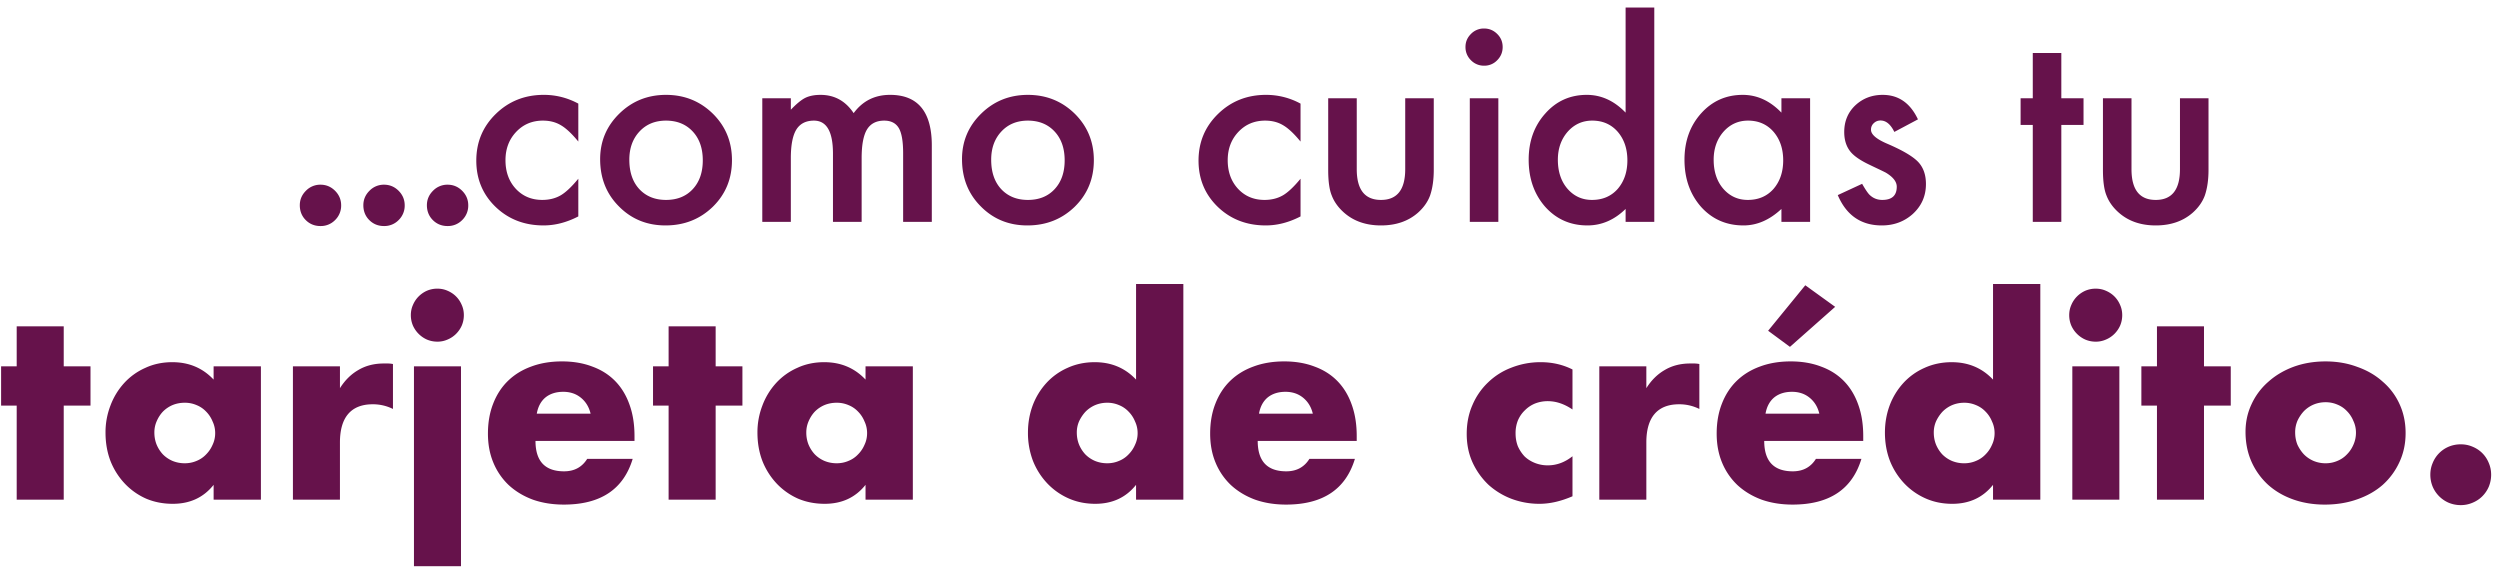 <svg width="279" height="64" viewBox="0 0 279 64" fill="none" xmlns="http://www.w3.org/2000/svg"><path d="M33.458 22.902c0-.62.227-1.157.68-1.61a2.22 2.22 0 011.628-.681c.63 0 1.173.227 1.627.68.453.454.68.997.68 1.628a2.24 2.24 0 01-.68 1.643 2.212 2.212 0 01-1.627.664c-.654 0-1.201-.221-1.644-.664-.443-.443-.664-.996-.664-1.66zm7.092 0c0-.62.227-1.157.68-1.61a2.22 2.22 0 011.628-.681c.63 0 1.173.227 1.627.68.453.454.68.997.68 1.628a2.24 2.24 0 01-.68 1.643 2.213 2.213 0 01-1.627.664c-.653 0-1.201-.221-1.644-.664-.443-.443-.664-.996-.664-1.66zm7.092 0c0-.62.227-1.157.68-1.61a2.22 2.22 0 011.628-.681c.63 0 1.173.227 1.627.68.454.454.68.997.68 1.628a2.24 2.24 0 01-.68 1.643 2.213 2.213 0 01-1.627.664c-.653 0-1.2-.221-1.644-.664-.442-.443-.664-.996-.664-1.66zM64.54 11.564v4.234c-.727-.887-1.378-1.496-1.954-1.827-.566-.34-1.232-.51-1.997-.51-1.198 0-2.194.42-2.987 1.26-.793.84-1.19 1.893-1.19 3.158 0 1.294.383 2.356 1.147 3.186.774.831 1.76 1.246 2.96 1.246.764 0 1.44-.165 2.025-.495.566-.321 1.232-.944 1.996-1.87v4.206c-1.293.67-2.587 1.006-3.88 1.006-2.133 0-3.917-.69-5.352-2.068-1.435-1.387-2.153-3.11-2.153-5.168 0-2.058.727-3.795 2.181-5.211 1.454-1.416 3.238-2.124 5.353-2.124 1.359 0 2.643.326 3.851.977zm2.436 6.202c0-1.992.712-3.686 2.138-5.083 1.425-1.397 3.162-2.096 5.21-2.096 2.059 0 3.805.703 5.24 2.11 1.416 1.406 2.124 3.134 2.124 5.182 0 2.068-.713 3.8-2.138 5.197-1.435 1.388-3.196 2.082-5.282 2.082-2.067 0-3.8-.708-5.197-2.124-1.397-1.397-2.095-3.153-2.095-5.268zm3.257.057c0 1.378.368 2.468 1.104 3.27.755.813 1.751 1.218 2.988 1.218 1.246 0 2.242-.4 2.988-1.203.745-.803 1.118-1.874 1.118-3.214 0-1.34-.373-2.412-1.118-3.215-.756-.812-1.752-1.218-2.988-1.218-1.218 0-2.204.406-2.96 1.218-.755.812-1.132 1.86-1.132 3.144zm14.84-6.854h3.185v1.275c.614-.642 1.138-1.076 1.572-1.303.463-.236 1.043-.354 1.742-.354 1.557 0 2.79.68 3.696 2.039 1-1.36 2.355-2.04 4.064-2.04 3.105 0 4.658 1.884 4.658 5.65v8.525h-3.2v-7.66c0-1.322-.16-2.257-.481-2.804-.33-.557-.873-.836-1.629-.836-.878 0-1.52.33-1.926.992-.396.66-.594 1.723-.594 3.186v7.122h-3.2v-7.618c0-2.454-.708-3.682-2.124-3.682-.897 0-1.553.335-1.969 1.006-.406.67-.609 1.727-.609 3.172v7.122h-3.186V10.97zm22.287 6.797c0-1.992.713-3.686 2.139-5.083 1.425-1.397 3.162-2.096 5.211-2.096 2.058 0 3.804.703 5.239 2.11 1.416 1.406 2.124 3.134 2.124 5.182 0 2.068-.713 3.8-2.138 5.197-1.435 1.388-3.196 2.082-5.282 2.082-2.067 0-3.8-.708-5.197-2.124-1.397-1.397-2.096-3.153-2.096-5.268zm3.257.057c0 1.378.368 2.468 1.105 3.27.755.813 1.751 1.218 2.988 1.218 1.246 0 2.242-.4 2.987-1.203.746-.803 1.119-1.874 1.119-3.214 0-1.34-.373-2.412-1.119-3.215-.755-.812-1.751-1.218-2.987-1.218-1.218 0-2.205.406-2.96 1.218-.755.812-1.133 1.86-1.133 3.144zm34.523-6.259v4.234c-.727-.887-1.379-1.496-1.954-1.827-.567-.34-1.232-.51-1.997-.51-1.199 0-2.195.42-2.988 1.26-.793.84-1.189 1.893-1.189 3.158 0 1.294.382 2.356 1.147 3.186.774.831 1.76 1.246 2.959 1.246.765 0 1.44-.165 2.025-.495.567-.321 1.232-.944 1.997-1.87v4.206c-1.294.67-2.587 1.006-3.88 1.006-2.134 0-3.918-.69-5.353-2.068-1.435-1.387-2.152-3.11-2.152-5.168 0-2.058.727-3.795 2.181-5.211 1.453-1.416 3.238-2.124 5.352-2.124a8 8 0 013.852.977zm6.273-.595v7.916c0 2.284.901 3.426 2.704 3.426 1.803 0 2.705-1.142 2.705-3.426v-7.916h3.186v7.987c0 1.104-.137 2.058-.411 2.86-.264.717-.722 1.364-1.373 1.94-1.076.934-2.445 1.402-4.107 1.402-1.652 0-3.016-.468-4.092-1.402-.661-.576-1.128-1.223-1.402-1.94-.264-.642-.396-1.595-.396-2.86v-7.987h3.186zm15.802 0v13.792h-3.186V10.97h3.186zm-3.667-5.735c0-.557.203-1.038.609-1.444a1.99 1.99 0 011.458-.609c.576 0 1.067.203 1.473.609.406.397.609.883.609 1.459 0 .575-.203 1.066-.609 1.472a1.961 1.961 0 01-1.459.61 2.006 2.006 0 01-1.472-.61 2.023 2.023 0 01-.609-1.487zm17.87-4.39h3.2v23.917h-3.2v-1.444c-1.255 1.227-2.676 1.84-4.262 1.84-1.888 0-3.455-.688-4.701-2.067-1.237-1.406-1.855-3.162-1.855-5.267 0-2.058.618-3.776 1.855-5.155 1.227-1.387 2.77-2.081 4.63-2.081 1.614 0 3.059.66 4.333 1.982V.845zm-7.561 16.979c0 1.321.354 2.398 1.062 3.228.726.84 1.642 1.26 2.747 1.26 1.18 0 2.133-.405 2.86-1.217.727-.84 1.09-1.907 1.09-3.2 0-1.294-.363-2.36-1.09-3.2-.727-.822-1.671-1.233-2.832-1.233-1.095 0-2.011.416-2.747 1.246-.727.84-1.09 1.88-1.09 3.116zm24.95-6.854h3.2v13.792h-3.2v-1.444c-1.312 1.227-2.724 1.84-4.234 1.84-1.907 0-3.484-.688-4.73-2.067-1.236-1.406-1.855-3.162-1.855-5.267 0-2.068.619-3.79 1.855-5.169 1.237-1.378 2.785-2.067 4.645-2.067 1.605 0 3.044.66 4.319 1.982v-1.6zm-7.562 6.854c0 1.321.354 2.398 1.062 3.228.727.84 1.643 1.26 2.747 1.26 1.18 0 2.134-.405 2.861-1.217.727-.84 1.09-1.907 1.09-3.2 0-1.294-.363-2.36-1.09-3.2-.727-.822-1.671-1.233-2.832-1.233-1.095 0-2.011.416-2.747 1.246-.727.84-1.091 1.88-1.091 3.116zm22.798-4.503l-2.634 1.402c-.415-.85-.93-1.275-1.543-1.275-.293 0-.543.1-.751.298a.95.95 0 00-.311.736c0 .529.613 1.053 1.841 1.572 1.689.727 2.827 1.397 3.412 2.01.586.614.878 1.44.878 2.479 0 1.33-.491 2.444-1.473 3.341-.953.85-2.105 1.275-3.455 1.275-2.312 0-3.95-1.128-4.913-3.385l2.719-1.26c.377.661.665 1.081.863 1.26.387.36.85.538 1.388.538 1.076 0 1.614-.49 1.614-1.472 0-.566-.415-1.095-1.246-1.586-.321-.16-.642-.316-.963-.467a93.829 93.829 0 01-.977-.468c-.925-.453-1.576-.906-1.954-1.359-.481-.576-.722-1.317-.722-2.223 0-1.2.411-2.19 1.232-2.974.84-.783 1.86-1.175 3.059-1.175 1.765 0 3.077.91 3.936 2.733zm16.001.623V24.76h-3.186V13.943h-1.359v-2.974h1.359V5.914h3.186v5.055h2.478v2.974h-2.478zm7.831-2.974v7.916c0 2.284.901 3.426 2.704 3.426 1.803 0 2.705-1.142 2.705-3.426v-7.916h3.186v7.987c0 1.104-.137 2.058-.411 2.86-.264.717-.722 1.364-1.373 1.94-1.077.934-2.445 1.402-4.107 1.402-1.652 0-3.016-.468-4.092-1.402-.661-.576-1.128-1.223-1.402-1.94-.264-.642-.396-1.595-.396-2.86v-7.987h3.186zM7.112 45.263v10.498H1.863V45.263H.123v-4.379h1.74v-4.466h5.249v4.466H10.1v4.38H7.112zm10.116 3.016c0 .484.087.938.26 1.363.175.406.407.764.697 1.073.309.31.667.551 1.073.725.425.174.88.261 1.363.261.464 0 .899-.087 1.305-.26a3.007 3.007 0 001.073-.726c.309-.31.55-.667.725-1.073.193-.406.29-.84.29-1.305 0-.464-.097-.899-.29-1.305a3.313 3.313 0 00-.725-1.102 3.009 3.009 0 00-1.073-.725 3.278 3.278 0 00-1.305-.26c-.484 0-.938.086-1.363.26a3.395 3.395 0 00-1.073.725c-.29.31-.522.667-.696 1.073a3.074 3.074 0 00-.261 1.276zm6.612-7.395h5.278v14.877H23.84v-1.653c-1.122 1.412-2.64 2.117-4.553 2.117-1.083 0-2.079-.193-2.987-.58a7.39 7.39 0 01-2.378-1.682 7.898 7.898 0 01-1.595-2.523c-.368-.966-.551-2.02-.551-3.16a8.27 8.27 0 01.55-3.017 7.76 7.76 0 011.538-2.523 7.07 7.07 0 012.349-1.682c.908-.425 1.914-.638 3.016-.638 1.856 0 3.393.648 4.61 1.943v-1.479zm8.85 0h5.249v2.436c.56-.89 1.247-1.566 2.059-2.03.812-.483 1.759-.725 2.842-.725h.435c.174 0 .367.02.58.058v5.017a4.987 4.987 0 00-2.262-.522c-1.218 0-2.137.368-2.755 1.102-.6.716-.9 1.77-.9 3.161v6.38H32.69V40.884zm18.757 0v22.301h-5.249v-22.3h5.25zm-5.597-5.713c0-.406.078-.783.232-1.13.155-.368.368-.687.638-.958.271-.27.58-.483.928-.638a2.96 2.96 0 011.16-.232c.406 0 .783.078 1.131.232.368.155.687.368.957.638.271.27.484.59.638.957.155.348.232.725.232 1.131s-.077.793-.232 1.16a3.058 3.058 0 01-.638.928c-.27.27-.59.484-.957.638a2.752 2.752 0 01-1.13.232c-.407 0-.793-.077-1.16-.232a3.057 3.057 0 01-.929-.638c-.27-.27-.483-.58-.638-.928a2.958 2.958 0 01-.232-1.16zm20.06 10.991c-.175-.734-.532-1.324-1.074-1.769-.541-.444-1.198-.667-1.972-.667-.812 0-1.479.213-2 .638-.503.426-.822 1.025-.958 1.798h6.003zm-6.149 3.045c0 2.262 1.064 3.393 3.19 3.393 1.141 0 2.001-.464 2.581-1.392h5.075c-1.024 3.403-3.586 5.104-7.685 5.104-1.256 0-2.407-.183-3.45-.55-1.045-.387-1.944-.929-2.698-1.625a7.269 7.269 0 01-1.71-2.494c-.407-.966-.61-2.05-.61-3.248 0-1.237.194-2.349.58-3.335.387-1.005.938-1.856 1.653-2.552.716-.696 1.576-1.227 2.581-1.595 1.025-.386 2.175-.58 3.451-.58 1.257 0 2.388.194 3.393.58 1.006.368 1.856.909 2.552 1.624.696.716 1.228 1.595 1.595 2.64.368 1.024.551 2.184.551 3.48v.55H59.761zm20.106-3.944v10.498h-5.25V45.263h-1.74v-4.379h1.74v-4.466h5.25v4.466h2.987v4.38h-2.987zm10.115 3.016c0 .484.088.938.261 1.363.175.406.407.764.697 1.073.309.31.666.551 1.073.725.425.174.88.261 1.362.261.465 0 .9-.087 1.305-.26a3.008 3.008 0 001.073-.726c.31-.31.552-.667.725-1.073.194-.406.29-.84.29-1.305 0-.464-.096-.899-.29-1.305a3.314 3.314 0 00-.724-1.102 3.01 3.01 0 00-1.074-.725 3.278 3.278 0 00-1.305-.26c-.483 0-.937.086-1.362.26a3.394 3.394 0 00-1.074.725c-.29.31-.521.667-.695 1.073a3.074 3.074 0 00-.261 1.276zm6.612-7.395h5.279v14.877h-5.279v-1.653c-1.12 1.412-2.638 2.117-4.552 2.117-1.083 0-2.079-.193-2.987-.58a7.388 7.388 0 01-2.379-1.682 7.896 7.896 0 01-1.594-2.523c-.368-.966-.551-2.02-.551-3.16a8.27 8.27 0 01.55-3.017 7.758 7.758 0 011.537-2.523 7.068 7.068 0 012.35-1.682c.908-.425 1.913-.638 3.016-.638 1.856 0 3.392.648 4.61 1.943v-1.479zm23.578 7.395c0 .484.087.938.261 1.363.174.406.406.764.696 1.073.309.31.667.551 1.073.725.425.174.88.261 1.363.261.464 0 .899-.087 1.305-.26a3.01 3.01 0 001.073-.726c.309-.31.551-.667.725-1.073.193-.406.29-.84.29-1.305 0-.464-.097-.899-.29-1.305a3.32 3.32 0 00-.725-1.102 3.012 3.012 0 00-1.073-.725 3.278 3.278 0 00-1.305-.26c-.464 0-.909.086-1.334.26a3.39 3.39 0 00-1.073.725c-.29.31-.532.667-.725 1.073a3.074 3.074 0 00-.261 1.276zm6.612-16.588h5.278v24.07h-5.278v-1.653c-1.121 1.412-2.639 2.117-4.553 2.117-1.083 0-2.078-.203-2.987-.609a7.388 7.388 0 01-2.378-1.682 7.896 7.896 0 01-1.595-2.523 8.751 8.751 0 01-.551-3.132c0-1.063.174-2.068.522-3.016a7.758 7.758 0 011.537-2.523 7.062 7.062 0 012.349-1.682c.928-.425 1.943-.638 3.045-.638 1.856 0 3.393.648 4.611 1.943V31.691zm19.725 14.471c-.174-.734-.532-1.324-1.073-1.769-.541-.444-1.199-.667-1.972-.667-.812 0-1.479.213-2.001.638-.503.426-.822 1.025-.957 1.798h6.003zm-6.148 3.045c0 2.262 1.063 3.393 3.19 3.393 1.141 0 2.001-.464 2.581-1.392h5.075c-1.025 3.403-3.586 5.104-7.685 5.104-1.257 0-2.407-.183-3.451-.55-1.044-.387-1.943-.929-2.697-1.625a7.263 7.263 0 01-1.711-2.494c-.406-.966-.609-2.05-.609-3.248 0-1.237.193-2.349.58-3.335.387-1.005.938-1.856 1.653-2.552.715-.696 1.576-1.227 2.581-1.595 1.025-.386 2.175-.58 3.451-.58 1.257 0 2.388.194 3.393.58 1.005.368 1.856.909 2.552 1.624.696.716 1.228 1.595 1.595 2.64.367 1.024.551 2.184.551 3.48v.55h-11.049zm35.128-3.509c-.909-.618-1.827-.928-2.755-.928a3.86 3.86 0 00-1.421.261 3.4 3.4 0 00-1.131.754c-.329.31-.59.687-.783 1.131a3.802 3.802 0 00-.261 1.45c0 .522.087 1.006.261 1.45.193.426.444.803.754 1.131.328.31.715.551 1.16.725a3.86 3.86 0 001.421.261c.986 0 1.904-.338 2.755-1.015v4.466c-1.296.56-2.523.841-3.683.841a8.813 8.813 0 01-3.103-.55 8.171 8.171 0 01-2.581-1.567 8.083 8.083 0 01-1.769-2.465c-.445-.966-.667-2.04-.667-3.219 0-1.18.212-2.252.638-3.219a7.535 7.535 0 011.74-2.523 7.597 7.597 0 012.61-1.653 8.812 8.812 0 013.277-.609c1.276 0 2.455.27 3.538.812v4.466zm2.994-4.814h5.249v2.436c.56-.89 1.247-1.566 2.059-2.03.812-.483 1.759-.725 2.842-.725h.435c.174 0 .367.02.58.058v5.017a4.987 4.987 0 00-2.262-.522c-1.218 0-2.137.368-2.755 1.102-.6.716-.899 1.77-.899 3.161v6.38h-5.249V40.884zm24.553 5.278c-.174-.734-.531-1.324-1.073-1.769-.541-.444-1.198-.667-1.972-.667-.812 0-1.479.213-2.001.638-.502.426-.821 1.025-.957 1.798h6.003zm-6.148 3.045c0 2.262 1.064 3.393 3.19 3.393 1.141 0 2.001-.464 2.581-1.392h5.075c-1.024 3.403-3.586 5.104-7.685 5.104-1.256 0-2.407-.183-3.451-.55-1.044-.387-1.943-.929-2.697-1.625a7.277 7.277 0 01-1.711-2.494c-.406-.966-.609-2.05-.609-3.248 0-1.237.194-2.349.58-3.335.387-1.005.938-1.856 1.653-2.552.716-.696 1.576-1.227 2.581-1.595 1.025-.386 2.175-.58 3.451-.58 1.257 0 2.388.194 3.393.58 1.006.368 1.856.909 2.552 1.624.696.716 1.228 1.595 1.595 2.64.368 1.024.551 2.184.551 3.48v.55h-11.049zm7.917-14.964l-5.046 4.466-2.436-1.798 4.147-5.075 3.335 2.407zM215.81 48.28c0 .484.087.938.261 1.363.174.406.406.764.696 1.073.309.31.667.551 1.073.725a3.56 3.56 0 001.363.261c.464 0 .899-.087 1.305-.26a3.01 3.01 0 001.073-.726c.309-.31.551-.667.725-1.073.193-.406.29-.84.29-1.305 0-.464-.097-.899-.29-1.305a3.32 3.32 0 00-.725-1.102 3.012 3.012 0 00-1.073-.725 3.278 3.278 0 00-1.305-.26c-.464 0-.909.086-1.334.26a3.39 3.39 0 00-1.073.725c-.29.31-.532.667-.725 1.073a3.074 3.074 0 00-.261 1.276zm6.612-16.588h5.278v24.07h-5.278v-1.653c-1.122 1.412-2.639 2.117-4.553 2.117-1.083 0-2.079-.203-2.987-.609a7.377 7.377 0 01-2.378-1.682 7.879 7.879 0 01-1.595-2.523c-.368-.966-.551-2.01-.551-3.132 0-1.063.174-2.068.522-3.016a7.741 7.741 0 011.537-2.523 7.062 7.062 0 012.349-1.682c.928-.425 1.943-.638 3.045-.638 1.856 0 3.393.648 4.611 1.943V31.691zm14.099 9.193v14.877h-5.249V40.884h5.249zm-5.597-5.713c0-.406.077-.783.232-1.13a2.95 2.95 0 01.638-.958c.27-.27.58-.483.928-.638a2.96 2.96 0 011.16-.232c.406 0 .783.078 1.131.232.367.155.686.368.957.638.27.27.483.59.638.957.154.348.232.725.232 1.131s-.078.793-.232 1.16a3.076 3.076 0 01-.638.928 2.97 2.97 0 01-.957.638 2.752 2.752 0 01-1.131.232c-.406 0-.793-.077-1.16-.232a3.049 3.049 0 01-.928-.638 3.04 3.04 0 01-.638-.928 2.953 2.953 0 01-.232-1.16zm15.042 10.092v10.498h-5.249V45.263h-1.74v-4.379h1.74v-4.466h5.249v4.466h2.987v4.38h-2.987zm10.174 2.987c0 .503.087.967.261 1.392.193.406.435.764.725 1.073.309.31.667.551 1.073.725.425.174.87.261 1.334.261.464 0 .899-.087 1.305-.26a3.01 3.01 0 001.073-.726c.309-.31.551-.667.725-1.073.193-.425.29-.88.29-1.363 0-.464-.097-.899-.29-1.305a3.32 3.32 0 00-.725-1.102 3.012 3.012 0 00-1.073-.725 3.278 3.278 0 00-1.305-.26c-.464 0-.909.086-1.334.26a3.39 3.39 0 00-1.073.725c-.29.31-.532.667-.725 1.073a3.278 3.278 0 00-.261 1.305zm-5.539-.058c0-1.102.222-2.126.667-3.074a7.38 7.38 0 011.856-2.494c.792-.715 1.73-1.276 2.813-1.682 1.102-.406 2.3-.609 3.596-.609 1.276 0 2.455.203 3.538.61 1.102.386 2.049.937 2.842 1.652a7.159 7.159 0 011.885 2.523c.444.967.667 2.04.667 3.22 0 1.179-.232 2.261-.696 3.247a7.712 7.712 0 01-1.856 2.523c-.793.696-1.75 1.238-2.871 1.624-1.102.387-2.301.58-3.596.58-1.276 0-2.456-.193-3.538-.58-1.083-.386-2.021-.937-2.813-1.653a7.79 7.79 0 01-1.827-2.552c-.445-1.005-.667-2.117-.667-3.335zm20.624 4.785c0-.464.087-.899.261-1.305a3.32 3.32 0 011.798-1.827c.426-.174.87-.26 1.334-.26.464 0 .899.086 1.305.26.426.174.793.416 1.102.725.31.31.551.677.725 1.102.174.406.261.841.261 1.305 0 .464-.087.909-.261 1.334a3.382 3.382 0 01-.725 1.073c-.309.31-.676.551-1.102.725a3.278 3.278 0 01-1.305.261c-.464 0-.908-.087-1.334-.26a3.4 3.4 0 01-1.798-1.799 3.49 3.49 0 01-.261-1.334z" fill="#66124B"/></svg>